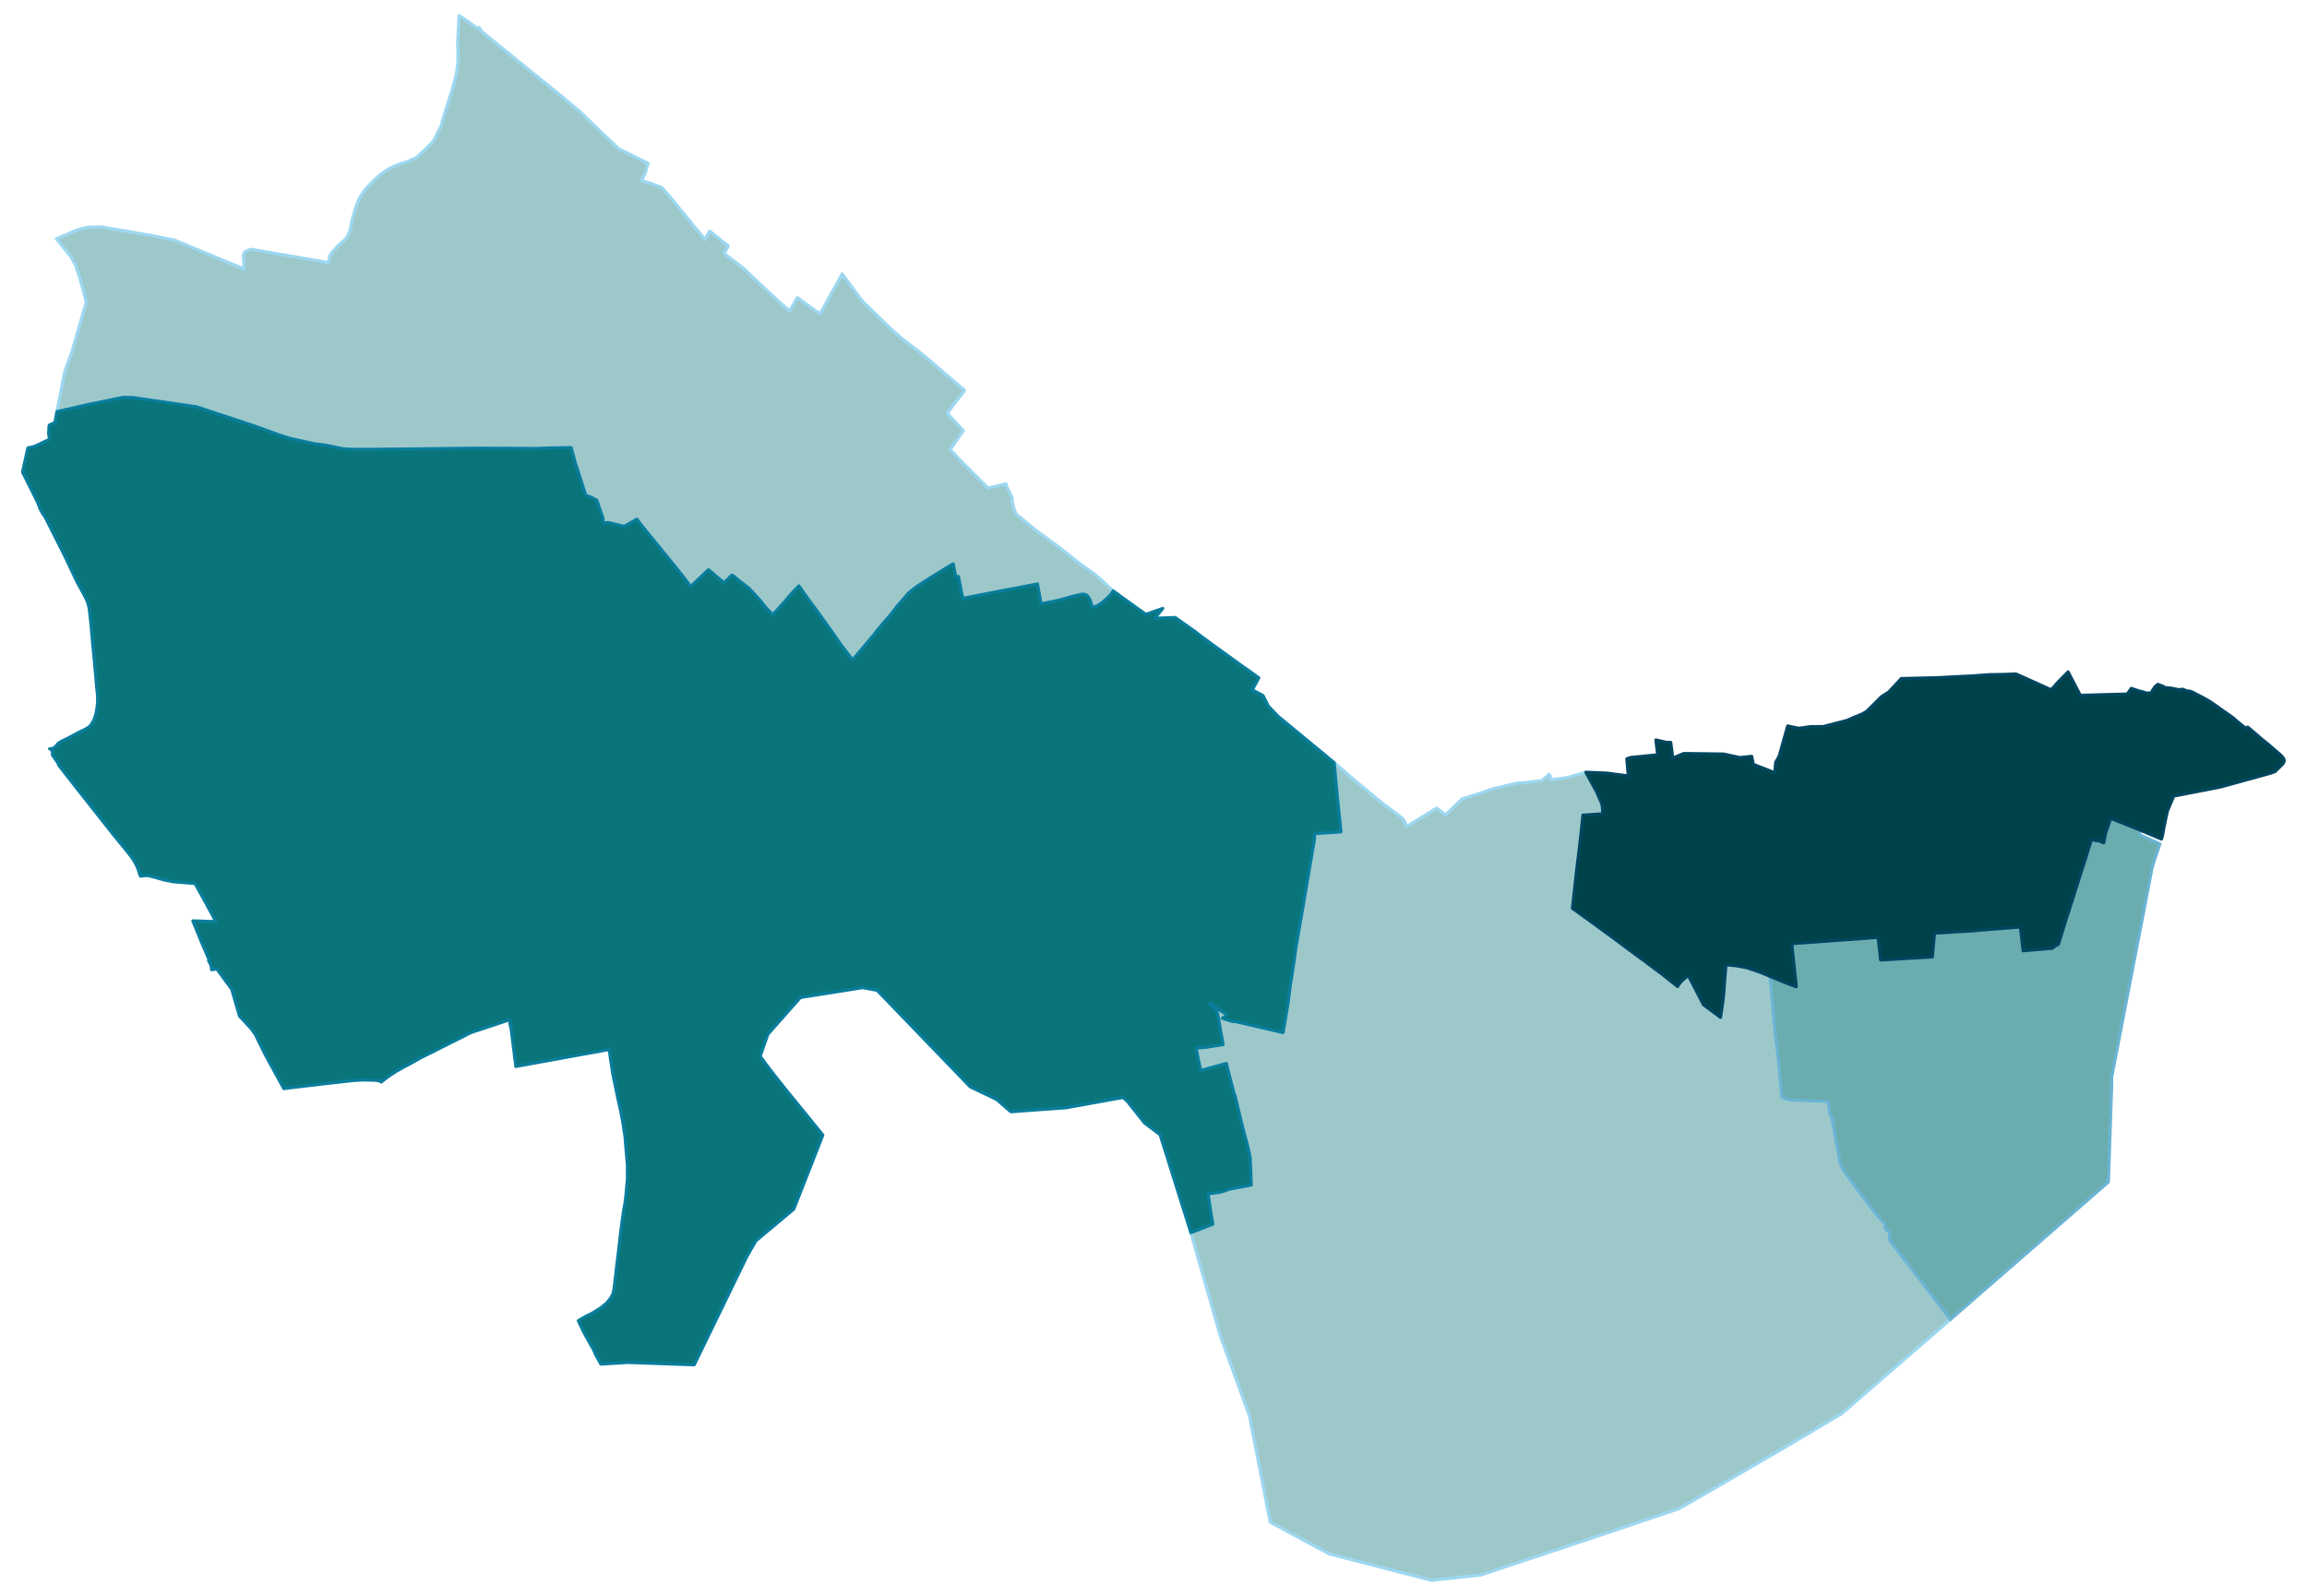 <?xml version="1.0" encoding="UTF-8" standalone="no"?>
<!-- This is a Stata 16.1 generated SVG file (http://www.stata.com) -->

<svg version="1.1" width="5.78in" height="4.00in" viewBox="0 0 4162 2880" xmlns="http://www.w3.org/2000/svg" xmlns:xlink="http://www.w3.org/1999/xlink">
	<desc>Stata Graph - Graph</desc>
	<rect x="0" y="0" width="4162" height="2880" style="fill:#FFFFFF;stroke:none"/>
	<defs>
		<path id="path_dqIyKmvK" d="M2881.92 2771.91 L2881.92 2771.91 L2671.48 2842.02 L2595.53 2850.21 L2589.93 2850.86 L2583.43 2851.77 L2492.78 2828.36 L2479.77 2824.98 L2397.70 2803.78 L2291.70 2746.80 L2253.98 2554.42 L2201.31 2409.39 L2200.53 2406.66 L2148.50 2224.29 L2175.04 2214.01 L2182.97 2210.89 L2188.04 2208.94 L2186.74 2201.01 L2185.57 2194.50 L2183.88 2184.23 L2181.80 2169.79 L2179.33 2154.05 L2198.71 2151.84 L2210.67 2148.59 L2216.00 2146.11 L2236.16 2142.21 L2257.36 2138.31 L2256.32 2109.04 L2255.41 2089.92 L2253.85 2081.73 L2251.25 2069.89 L2248.26 2058.44 L2244.88 2045.83 L2242.15 2035.55 L2236.29 2011.49 L2228.23 1977.93 L2225.76 1971.42 L2224.85 1967.65 L2214.83 1928.76 L2212.36 1919.00 L2166.19 1931.62 L2161.51 1910.68 L2159.04 1896.89 L2157.74 1891.17 L2176.08 1889.74 L2206.51 1884.79 L2200.14 1849.15 L2197.80 1835.75 L2197.15 1832.89 L2196.50 1830.03 L2195.85 1827.30 L2194.93 1824.31 L2194.15 1822.23 L2192.72 1820.41 L2190.90 1818.97 L2188.82 1817.28 L2186.74 1815.46 L2182.58 1810.52 L2212.49 1830.42 L2212.23 1831.46 L2211.32 1833.15 L2210.15 1834.45 L2208.85 1835.49 L2205.21 1837.32 L2220.17 1842.13 L2224.46 1843.17 L2229.66 1843.43 L2263.09 1851.23 L2314.72 1863.20 L2323.96 1808.70 L2327.86 1777.09 L2331.76 1753.42 L2338.13 1708.54 L2338.91 1703.73 L2347.76 1653.13 L2369.61 1524.74 L2371.30 1514.08 L2371.56 1504.32 L2396.66 1502.50 L2411.36 1501.59 L2419.16 1500.94 L2412.66 1437.85 L2408.24 1390.12 L2406.94 1376.20 L2446.35 1410.15 L2493.95 1449.56 L2500.58 1454.50 L2521.91 1470.50 L2525.03 1472.58 L2527.76 1474.67 L2530.50 1477.27 L2532.84 1480.00 L2533.49 1481.30 L2534.66 1483.64 L2535.57 1486.50 L2536.09 1489.88 L2536.35 1492.36 L2591.89 1458.28 L2605.67 1468.68 L2607.75 1470.37 L2637.93 1441.50 L2671.61 1431.09 L2691.77 1423.81 L2735.73 1413.40 L2741.07 1412.88 L2743.80 1412.62 L2748.48 1412.62 L2751.73 1412.23 L2782.30 1408.59 L2794.39 1397.27 L2796.47 1399.61 L2796.99 1401.69 L2796.73 1404.42 L2795.95 1407.29 L2826.65 1403.38 L2861.11 1393.50 L2879.97 1427.71 L2888.69 1447.61 L2890.12 1451.90 L2890.77 1455.80 L2891.29 1461.40 L2891.42 1468.55 L2855.78 1470.89 L2854.87 1480.26 L2849.54 1528.65 L2845.51 1560.78 L2836.79 1638.95 L2872.04 1664.32 L2908.72 1691.11 L2946.31 1719.08 L2962.43 1731.04 L2962.95 1731.30 L2969.20 1735.73 L2973.36 1739.11 L2997.94 1757.32 L3026.55 1780.08 L3028.25 1776.96 L3034.23 1769.68 L3038.65 1765.90 L3041.90 1763.04 L3045.80 1759.79 L3048.93 1766.16 L3057.12 1781.64 L3066.74 1800.50 L3073.12 1812.86 L3103.94 1835.75 L3106.15 1820.54 L3107.97 1808.18 L3109.14 1798.03 L3110.05 1789.06 L3111.09 1772.93 L3113.70 1740.80 L3120.20 1741.32 L3132.95 1742.75 L3150.24 1745.87 L3156.10 1747.69 L3176.13 1754.59 L3193.03 1761.61 L3195.90 1788.41 L3199.54 1830.81 L3201.88 1858.52 L3205.13 1885.57 L3206.17 1893.12 L3206.56 1897.41 L3207.21 1900.79 L3214.62 1980.27 L3226.20 1983.52 L3231.92 1984.95 L3298.52 1987.42 L3298.78 1993.80 L3301.77 2010.97 L3304.63 2015.26 L3305.15 2017.86 L3305.93 2022.28 L3317.11 2084.07 L3318.67 2093.43 L3320.11 2099.42 L3321.15 2102.80 L3322.58 2106.05 L3325.31 2110.73 L3337.40 2127.90 L3351.58 2147.16 L3369.40 2170.83 L3388.65 2195.54 L3400.48 2208.42 L3401.00 2216.75 L3408.81 2224.42 L3409.46 2238.34 L3518.58 2380.90 L3456.28 2434.88 L3324.27 2549.35 L3322.45 2550.78 L3217.49 2613.09 L3078.19 2693.99 L3029.29 2722.22 L2881.92 2771.91 L2881.92 2771.91 Z" stroke-linejoin="round"/>
	</defs>
	<use xlink:href="#path_dqIyKmvK" style="fill:#9DC8CA;stroke:#9DD7F0;stroke-width:5.76"/>
	<defs>
		<path id="path_XzWCGSXz" d="M1998.28 1078.72 L1998.28 1078.72 L1998.28 1078.72 L1987.49 1087.95 L1978.90 1093.41 L1970.71 1096.02 L1966.81 1082.75 L1963.03 1076.50 L1960.69 1074.29 L1957.57 1072.60 L1953.15 1071.95 L1935.33 1075.98 L1910.23 1083.01 L1878.23 1089.51 L1871.60 1053.74 L1831.54 1061.42 L1809.04 1065.58 L1806.83 1065.97 L1736.85 1079.76 L1730.22 1046.33 L1729.05 1040.08 L1724.50 1041.12 L1719.69 1017.58 L1717.22 1018.75 L1706.68 1024.99 L1685.87 1038.00 L1678.07 1042.68 L1659.99 1054.39 L1657.00 1056.34 L1650.88 1060.50 L1638.40 1070.78 L1630.98 1079.50 L1617.72 1094.84 L1605.36 1110.84 L1594.44 1123.20 L1578.83 1142.19 L1576.49 1145.31 L1546.44 1181.08 L1538.25 1190.84 L1517.96 1164.57 L1495.85 1132.83 L1495.07 1131.92 L1474.13 1102.65 L1458.91 1082.10 L1453.71 1074.81 L1441.22 1057.12 L1427.96 1071.04 L1410.79 1091.07 L1394.01 1109.28 L1380.35 1094.84 L1371.38 1083.40 L1369.82 1081.58 L1350.96 1061.16 L1332.10 1046.85 L1324.04 1039.82 L1320.13 1037.74 L1306.35 1051.66 L1278.12 1027.99 L1246.13 1058.29 L1224.80 1030.72 L1219.34 1023.95 L1217.52 1021.61 L1206.72 1008.47 L1188.25 985.84 L1177.07 972.05 L1160.42 951.76 L1148.97 936.80 L1126.21 949.81 L1120.62 948.51 L1097.60 942.92 L1090.18 943.31 L1087.71 943.05 L1087.84 940.06 L1087.84 939.14 L1087.71 934.98 L1076.66 902.59 L1065.08 896.48 L1056.89 894.14 L1037.90 835.34 L1030.36 807.64 L994.72 808.16 L967.66 809.20 L933.72 809.07 L915.64 808.81 L899.77 808.94 L869.60 808.68 L831.62 808.94 L794.03 809.46 L757.74 809.85 L753.58 809.98 L664.49 810.76 L652.00 810.76 L638.09 810.76 L631.06 810.50 L625.47 810.11 L618.45 809.72 L605.05 806.86 L588.66 803.48 L567.33 800.74 L524.15 791.25 L504.25 785.01 L472.91 773.56 L454.70 767.18 L354.55 734.02 L239.84 717.37 L221.89 716.98 L161.28 729.46 L102.75 742.73 L103.14 740.52 L116.67 671.32 L126.03 645.30 L129.93 634.51 L155.68 545.28 L148.53 517.70 L144.37 502.74 L139.95 489.21 L136.44 478.42 L128.37 463.72 L101.84 430.81 L111.85 426.52 L116.02 425.09 L127.85 419.75 L134.48 417.02 L140.86 414.55 L148.14 412.34 L155.68 410.65 L159.59 410.00 L163.36 409.61 L183.65 409.48 L203.42 412.99 L215.64 414.94 L223.06 416.24 L263.51 423.27 L267.15 423.79 L314.49 433.15 L440.91 485.57 L439.61 471.13 L438.96 460.73 L440.52 457.22 L441.43 454.61 L452.36 449.67 L541.84 465.02 L571.23 470.09 L592.30 473.99 L593.35 469.44 L594.13 465.15 L594.91 462.29 L596.34 458.91 L598.42 456.04 L600.63 453.31 L604.53 449.67 L609.99 443.56 L624.82 429.77 L628.33 423.14 L630.93 417.15 L632.49 411.56 L633.66 404.66 L635.23 397.38 L638.22 386.19 L642.64 371.89 L645.76 363.95 L648.75 357.06 L655.51 346.52 L662.41 337.94 L675.80 324.28 L682.18 318.55 L688.29 313.74 L693.75 309.58 L704.16 303.21 L713.91 298.65 L726.01 294.36 L737.06 290.72 L742.92 288.25 L749.03 285.39 L754.23 281.74 L763.60 272.90 L767.37 269.65 L772.83 264.05 L777.64 258.98 L782.98 252.61 L797.15 224.77 L797.93 218.53 L814.19 167.54 L821.21 142.04 L823.30 133.59 L824.47 125.91 L825.51 117.85 L826.03 111.99 L826.03 107.31 L826.16 103.67 L826.16 100.42 L826.29 95.35 L826.16 90.79 L826.03 86.76 L825.64 81.56 L827.98 28.36 L830.45 29.14 L860.88 50.60 L864.14 49.43 L867.00 54.63 L872.07 59.44 L957.91 129.03 L1003.56 165.98 L1017.22 177.03 L1046.22 201.49 L1074.97 229.32 L1116.20 268.48 L1133.36 276.93 L1144.16 282.26 L1169.00 294.49 L1164.32 311.79 L1157.04 325.71 L1174.72 331.04 L1193.84 338.33 L1215.69 363.56 L1240.54 394.26 L1271.75 431.98 L1280.21 416.89 L1313.63 443.69 L1309.86 450.84 L1306.09 457.22 L1341.33 484.01 L1368.91 510.42 L1390.76 531.10 L1424.57 561.41 L1438.49 537.08 L1469.32 559.32 L1479.59 566.35 L1501.83 525.76 L1513.28 505.47 L1516.40 500.01 L1517.70 497.28 L1517.96 496.63 L1519.13 494.03 L1546.57 531.10 L1548.65 533.96 L1551.13 537.60 L1553.21 540.07 L1555.94 543.33 L1558.67 546.32 L1561.01 548.66 L1562.96 550.22 L1577.92 565.05 L1582.34 569.21 L1584.42 571.42 L1607.18 593.40 L1613.56 599.00 L1618.37 603.29 L1625.91 609.92 L1640.61 621.37 L1645.81 625.14 L1667.14 641.79 L1686.52 658.31 L1702.52 672.36 L1713.96 681.99 L1728.53 694.34 L1739.85 704.36 L1737.90 707.22 L1708.76 745.46 L1711.75 748.84 L1715.52 753.14 L1737.90 777.07 L1714.09 811.28 L1731.91 830.27 L1782.12 880.48 L1793.56 878.27 L1814.89 873.07 L1815.28 875.28 L1815.93 877.10 L1817.10 879.83 L1823.22 892.58 L1825.95 897.78 L1825.69 901.03 L1825.95 904.80 L1829.07 916.64 L1832.45 926.79 L1867.18 955.79 L1913.22 989.48 L1916.08 991.70 L1947.56 1016.67 L1976.69 1037.48 L2008.16 1066.23 L2004.78 1071.69 L1998.28 1078.72 L1998.28 1078.72 Z" stroke-linejoin="round"/>
	</defs>
	<use xlink:href="#path_XzWCGSXz" style="fill:#9DC8CA;stroke:#9DD7F0;stroke-width:5.76"/>
	<defs>
		<path id="path_kUOwLcky" d="M3594.02 2315.21 L3594.02 2315.21 L3518.58 2380.90 L3409.46 2238.34 L3408.81 2224.42 L3401.00 2216.75 L3400.48 2208.42 L3388.65 2195.54 L3369.40 2170.83 L3351.58 2147.16 L3337.40 2127.90 L3325.31 2110.73 L3322.58 2106.05 L3321.15 2102.80 L3320.11 2099.42 L3318.67 2093.43 L3317.11 2084.07 L3305.93 2022.28 L3305.15 2017.86 L3304.63 2015.26 L3301.77 2010.97 L3298.78 1993.80 L3298.52 1987.42 L3231.92 1984.95 L3226.20 1983.52 L3214.62 1980.27 L3207.21 1900.79 L3206.56 1897.41 L3206.17 1893.12 L3205.13 1885.57 L3201.88 1858.52 L3199.54 1830.81 L3195.90 1788.41 L3193.03 1761.61 L3225.42 1774.88 L3240.38 1780.47 L3240.38 1778.91 L3240.38 1777.74 L3239.99 1774.10 L3238.56 1761.35 L3236.87 1745.48 L3232.70 1706.59 L3232.44 1702.56 L3244.93 1701.78 L3320.63 1696.31 L3388.39 1691.24 L3389.30 1699.96 L3392.81 1732.21 L3485.94 1726.62 L3489.97 1683.83 L3530.42 1681.22 L3560.59 1679.53 L3569.96 1678.62 L3576.46 1677.97 L3645.00 1672.64 L3649.94 1715.56 L3702.75 1711.01 L3706.65 1707.50 L3713.54 1703.86 L3727.07 1659.76 L3727.98 1656.77 L3732.66 1642.85 L3736.57 1629.98 L3738.13 1625.55 L3755.81 1569.62 L3757.25 1565.46 L3758.68 1560.91 L3760.63 1554.40 L3761.28 1552.71 L3762.84 1548.03 L3768.56 1528.91 L3770.90 1522.14 L3773.63 1514.08 L3780.01 1516.42 L3782.61 1517.20 L3783.78 1517.20 L3785.99 1517.07 L3787.42 1516.68 L3789.89 1518.63 L3792.49 1519.93 L3793.40 1519.93 L3795.35 1520.71 L3798.61 1503.54 L3807.84 1476.49 L3813.82 1478.96 L3824.88 1483.38 L3852.45 1494.31 L3861.43 1497.95 L3860.78 1499.51 L3860.39 1501.46 L3860.26 1503.15 L3860.39 1504.71 L3861.04 1506.27 L3862.73 1507.44 L3896.54 1522.79 L3893.03 1533.46 L3886.53 1552.32 L3884.06 1560.64 L3883.41 1562.86 L3882.37 1566.76 L3877.68 1590.82 L3877.55 1591.60 L3809.53 1943.98 L3809.66 1954.25 L3809.53 1960.24 L3803.68 2132.72 L3743.72 2185.01 L3594.02 2315.21 L3594.02 2315.21 Z" stroke-linejoin="round"/>
	</defs>
	<use xlink:href="#path_kUOwLcky" style="fill:#6BACAF;stroke:#6BB4D2;stroke-width:5.76"/>
	<defs>
		<path id="path_fpMVzPaM" d="M2175.04 2214.01 L2175.04 2214.01 L2148.50 2224.29 L2092.97 2047.52 L2064.87 2026.31 L2033.40 1986.64 L2025.85 1980.27 L1922.97 1998.87 L1867.96 2002.77 L1844.94 2004.46 L1828.55 2005.76 L1823.74 2006.02 L1810.86 1994.97 L1798.37 1984.04 L1792.26 1981.05 L1750.51 1961.15 L1686.39 1894.68 L1582.60 1786.98 L1556.72 1782.03 L1443.95 1799.85 L1385.17 1866.32 L1371.38 1906.00 L1383.21 1922.12 L1388.68 1929.28 L1398.17 1941.64 L1400.51 1944.63 L1404.41 1949.57 L1410.79 1957.51 L1411.70 1958.81 L1435.11 1987.55 L1484.40 2048.17 L1431.99 2181.76 L1363.32 2239.25 L1347.45 2267.08 L1252.37 2462.72 L1132.19 2458.43 L1084.07 2461.42 L1074.45 2444.25 L1072.89 2440.21 L1070.93 2436.18 L1069.37 2432.80 L1066.25 2427.47 L1053.64 2404.83 L1046.87 2390.66 L1043.36 2383.24 L1048.56 2380.12 L1057.80 2374.79 L1065.73 2371.14 L1073.28 2366.72 L1084.72 2359.44 L1094.09 2351.63 L1100.46 2344.09 L1105.66 2335.37 L1107.87 2325.62 L1110.21 2305.72 L1112.94 2281.91 L1115.94 2257.72 L1119.32 2227.54 L1124.52 2188.00 L1128.03 2168.62 L1129.85 2151.06 L1130.11 2147.81 L1131.93 2127.38 L1131.93 2101.89 L1129.07 2069.24 L1127.64 2051.29 L1126.34 2042.31 L1123.61 2025.14 L1119.84 2004.85 L1115.68 1986.25 L1105.53 1937.86 L1099.03 1893.64 L1085.50 1896.11 L1073.80 1898.32 L1020.34 1907.95 L937.75 1923.04 L930.73 1924.34 L928.00 1903.00 L922.27 1857.22 L920.97 1851.23 L919.93 1846.94 L919.80 1839.79 L914.08 1841.74 L885.60 1851.23 L862.57 1858.91 L857.50 1860.47 L852.30 1862.29 L847.88 1864.11 L843.20 1866.32 L839.68 1868.14 L836.04 1870.09 L830.71 1872.83 L817.18 1879.46 L806.39 1884.92 L783.11 1896.63 L758.39 1908.99 L743.70 1917.31 L740.45 1919.13 L739.28 1919.78 L730.56 1924.21 L730.30 1924.34 L720.55 1929.80 L714.43 1933.31 L708.97 1936.95 L707.80 1937.73 L705.72 1938.90 L701.95 1941.64 L700.26 1942.81 L698.83 1943.85 L696.48 1945.67 L694.66 1946.97 L687.64 1952.43 L686.08 1951.00 L684.39 1950.48 L682.05 1949.96 L679.58 1949.44 L676.06 1949.18 L668.78 1948.92 L656.82 1948.66 L644.85 1949.18 L639.00 1949.57 L628.72 1950.61 L609.21 1952.82 L583.07 1955.68 L570.06 1957.38 L558.23 1958.68 L527.40 1962.32 L512.06 1964.27 L479.15 1904.17 L460.68 1866.58 L453.01 1855.92 L432.07 1833.28 L418.15 1785.03 L391.23 1748.34 L381.73 1749.77 L381.47 1746.26 L380.82 1742.75 L379.91 1740.54 L378.87 1738.07 L376.40 1733.65 L376.53 1730.00 L365.35 1704.12 L362.74 1697.74 L356.24 1682.01 L351.95 1671.47 L347.92 1661.71 L361.18 1662.10 L365.35 1662.23 L370.42 1662.49 L374.06 1662.62 L389.67 1663.01 L380.43 1645.97 L368.73 1624.38 L365.87 1619.31 L363.65 1615.28 L362.61 1613.33 L359.23 1607.34 L351.82 1594.07 L313.32 1591.08 L297.06 1587.96 L280.15 1583.15 L275.21 1581.85 L273.26 1581.33 L270.53 1580.55 L267.15 1580.03 L265.98 1579.90 L261.95 1579.90 L260.91 1580.03 L258.04 1580.42 L253.36 1580.81 L251.28 1574.69 L250.11 1571.05 L248.29 1566.11 L246.21 1561.30 L244.13 1557.39 L242.05 1553.62 L239.45 1549.72 L236.84 1545.82 L229.56 1536.58 L205.89 1507.57 L203.03 1504.06 L175.32 1468.94 L164.27 1454.89 L141.12 1425.63 L124.60 1404.55 L105.74 1380.36 L105.22 1377.76 L94.17 1361.37 L94.82 1359.94 L95.08 1358.12 L94.56 1356.30 L93.78 1354.48 L92.47 1352.65 L91.17 1351.74 L89.61 1351.09 L93.51 1351.09 L98.98 1348.49 L101.58 1345.37 L103.27 1343.55 L104.96 1341.47 L107.43 1339.65 L110.94 1337.70 L115.76 1335.22 L122.39 1332.10 L142.81 1321.18 L147.36 1318.96 L151.65 1317.01 L157.25 1313.89 L160.37 1311.81 L163.10 1309.34 L165.70 1305.83 L167.78 1302.32 L169.47 1298.67 L171.03 1294.90 L172.59 1289.83 L173.89 1284.10 L174.80 1278.64 L175.45 1273.96 L176.10 1268.11 L176.23 1262.64 L176.10 1256.27 L175.71 1251.59 L175.19 1246.25 L174.41 1240.01 L172.46 1216.60 L169.21 1181.08 L167.00 1159.23 L164.40 1128.27 L161.54 1102.13 L160.76 1096.80 L159.85 1092.63 L158.42 1087.69 L157.25 1084.57 L155.68 1080.80 L152.30 1074.29 L140.73 1052.96 L139.30 1050.49 L137.61 1046.98 L117.19 1003.79 L87.14 944.09 L86.49 942.92 L83.63 937.06 L80.64 931.86 L78.56 928.74 L75.44 924.06 L72.44 918.33 L69.84 911.18 L68.15 907.02 L63.21 896.74 L62.30 894.92 L52.42 875.15 L40.71 851.73 L50.33 808.29 L62.56 805.43 L90.13 792.29 L88.31 786.83 L87.79 780.71 L88.18 775.51 L88.31 770.83 L88.57 768.75 L89.48 766.66 L92.47 765.62 L94.43 764.32 L95.73 764.19 L97.16 763.15 L98.46 763.02 L98.98 763.28 L102.75 742.73 L161.28 729.46 L221.89 716.98 L239.84 717.37 L354.55 734.02 L454.70 767.18 L472.91 773.56 L504.25 785.01 L524.15 791.25 L567.33 800.74 L588.66 803.48 L605.05 806.86 L618.45 809.72 L625.47 810.11 L631.06 810.50 L638.09 810.76 L652.00 810.76 L664.49 810.76 L753.58 809.98 L757.74 809.85 L794.03 809.46 L831.62 808.94 L869.60 808.68 L899.77 808.94 L915.64 808.81 L933.72 809.07 L967.66 809.20 L994.72 808.16 L1030.36 807.64 L1037.90 835.34 L1056.89 894.14 L1065.08 896.48 L1076.66 902.59 L1087.71 934.98 L1087.84 939.14 L1087.84 940.06 L1087.71 943.05 L1090.18 943.31 L1097.60 942.92 L1120.62 948.51 L1126.21 949.81 L1148.97 936.80 L1160.42 951.76 L1177.07 972.05 L1188.25 985.84 L1206.72 1008.47 L1217.52 1021.61 L1219.34 1023.95 L1224.80 1030.72 L1246.13 1058.29 L1278.12 1027.99 L1306.35 1051.66 L1320.13 1037.74 L1324.04 1039.82 L1332.10 1046.85 L1350.96 1061.16 L1369.82 1081.58 L1371.38 1083.40 L1380.35 1094.84 L1394.01 1109.28 L1410.79 1091.07 L1427.96 1071.04 L1441.22 1057.12 L1453.71 1074.81 L1458.91 1082.10 L1474.13 1102.65 L1495.07 1131.92 L1495.85 1132.83 L1517.96 1164.57 L1538.25 1190.84 L1546.44 1181.08 L1576.49 1145.31 L1578.83 1142.19 L1594.44 1123.20 L1605.36 1110.84 L1617.72 1094.84 L1630.98 1079.50 L1638.40 1070.78 L1650.88 1060.50 L1657.00 1056.34 L1659.99 1054.39 L1678.07 1042.68 L1685.87 1038.00 L1706.68 1024.99 L1717.22 1018.75 L1719.69 1017.58 L1724.50 1041.12 L1729.05 1040.08 L1730.22 1046.33 L1736.85 1079.76 L1806.83 1065.97 L1809.04 1065.58 L1831.54 1061.42 L1871.60 1053.74 L1878.23 1089.51 L1910.23 1083.01 L1935.33 1075.98 L1953.15 1071.95 L1957.57 1072.60 L1960.69 1074.29 L1963.03 1076.50 L1966.81 1082.75 L1970.71 1096.02 L1978.90 1093.41 L1987.49 1087.95 L1998.28 1078.72 L2004.78 1071.69 L2008.16 1066.23 L2033.66 1084.57 L2054.99 1099.92 L2067.21 1108.63 L2097.65 1097.84 L2082.69 1116.05 L2092.84 1115.27 L2113.26 1114.49 L2120.15 1114.23 L2155.40 1139.20 L2170.48 1150.78 L2183.88 1160.53 L2195.98 1169.38 L2215.22 1183.30 L2226.67 1191.49 L2240.46 1201.51 L2255.28 1211.91 L2261.27 1216.21 L2265.04 1218.94 L2267.12 1220.37 L2270.89 1223.10 L2259.19 1244.95 L2278.56 1255.10 L2287.93 1273.96 L2295.21 1281.63 L2305.88 1292.69 L2379.62 1353.56 L2389.64 1361.76 L2397.44 1368.39 L2406.94 1376.20 L2408.24 1390.12 L2412.66 1437.85 L2419.16 1500.94 L2411.36 1501.59 L2396.66 1502.50 L2371.56 1504.32 L2371.30 1514.08 L2369.61 1524.74 L2347.76 1653.13 L2338.91 1703.73 L2338.13 1708.54 L2331.76 1753.42 L2327.86 1777.09 L2323.96 1808.70 L2314.72 1863.20 L2263.09 1851.23 L2229.66 1843.43 L2224.46 1843.17 L2220.17 1842.13 L2205.21 1837.32 L2208.85 1835.49 L2210.15 1834.45 L2211.32 1833.15 L2212.23 1831.46 L2212.49 1830.42 L2182.58 1810.52 L2186.74 1815.46 L2188.82 1817.28 L2190.90 1818.97 L2192.72 1820.41 L2194.15 1822.23 L2194.93 1824.31 L2195.85 1827.30 L2196.50 1830.03 L2197.15 1832.89 L2197.80 1835.75 L2200.14 1849.15 L2206.51 1884.79 L2176.08 1889.74 L2157.74 1891.17 L2159.04 1896.89 L2161.51 1910.68 L2166.19 1931.62 L2212.36 1919.00 L2214.83 1928.76 L2224.85 1967.65 L2225.76 1971.42 L2228.23 1977.93 L2236.29 2011.49 L2242.15 2035.55 L2244.88 2045.83 L2248.26 2058.44 L2251.25 2069.89 L2253.85 2081.73 L2255.41 2089.92 L2256.32 2109.04 L2257.36 2138.31 L2236.16 2142.21 L2216.00 2146.11 L2210.67 2148.59 L2198.71 2151.84 L2179.33 2154.05 L2181.80 2169.79 L2183.88 2184.23 L2185.57 2194.50 L2186.74 2201.01 L2188.04 2208.94 L2182.97 2210.89 L2175.04 2214.01 L2175.04 2214.01 Z" stroke-linejoin="round"/>
	</defs>
	<use xlink:href="#path_fpMVzPaM" style="fill:#09757A;stroke:#097D9B;stroke-width:5.76"/>
	<defs>
		<path id="path_WXRPDqeE" d="M3713.54 1703.86 L3713.54 1703.86 L3706.65 1707.50 L3702.75 1711.01 L3649.94 1715.56 L3645.00 1672.64 L3576.46 1677.97 L3569.96 1678.62 L3560.59 1679.53 L3530.42 1681.22 L3489.97 1683.83 L3485.94 1726.62 L3392.81 1732.21 L3389.30 1699.96 L3388.39 1691.24 L3320.63 1696.31 L3244.93 1701.78 L3232.44 1702.56 L3232.70 1706.59 L3236.87 1745.48 L3238.56 1761.35 L3239.99 1774.10 L3240.38 1777.74 L3240.38 1778.91 L3240.38 1780.47 L3225.42 1774.88 L3193.03 1761.61 L3176.13 1754.59 L3156.10 1747.69 L3150.24 1745.87 L3132.95 1742.75 L3120.20 1741.32 L3113.70 1740.80 L3111.09 1772.93 L3110.05 1789.06 L3109.14 1798.03 L3107.97 1808.18 L3106.15 1820.54 L3103.94 1835.75 L3073.12 1812.86 L3066.74 1800.50 L3057.12 1781.64 L3048.93 1766.16 L3045.80 1759.79 L3041.90 1763.04 L3038.65 1765.90 L3034.23 1769.68 L3028.25 1776.96 L3026.55 1780.08 L2997.94 1757.32 L2973.36 1739.11 L2969.20 1735.73 L2962.95 1731.30 L2962.43 1731.04 L2946.31 1719.08 L2908.72 1691.11 L2872.04 1664.32 L2836.79 1638.95 L2845.51 1560.78 L2849.54 1528.65 L2854.87 1480.26 L2855.78 1470.89 L2891.42 1468.55 L2891.29 1461.40 L2890.77 1455.80 L2890.12 1451.90 L2888.69 1447.61 L2879.97 1427.71 L2861.11 1393.50 L2898.83 1395.06 L2937.59 1400.13 L2935.64 1376.72 L2934.99 1369.17 L2942.01 1366.83 L2990.66 1362.02 L2987.41 1335.22 L3006.78 1339.65 L3014.07 1339.65 L3016.41 1357.47 L3016.80 1360.98 L3017.71 1368.00 L3037.61 1359.68 L3109.01 1360.59 L3139.19 1367.09 L3160.13 1364.75 L3160.91 1368.65 L3163.12 1379.19 L3201.75 1394.41 L3203.57 1375.42 L3209.81 1364.49 L3225.16 1309.99 L3244.93 1314.15 L3266.78 1311.16 L3275.10 1311.16 L3289.28 1311.03 L3332.20 1299.97 L3347.55 1293.21 L3350.41 1292.30 L3353.14 1291.00 L3358.47 1288.92 L3366.02 1284.62 L3367.58 1283.71 L3394.37 1257.05 L3407.51 1248.72 L3430.14 1224.40 L3492.18 1222.97 L3559.42 1219.59 L3589.72 1217.38 L3613.92 1216.99 L3636.81 1216.08 L3680.64 1235.72 L3700.28 1244.69 L3706.78 1238.06 L3709.90 1233.90 L3730.97 1212.43 L3752.95 1254.71 L3837.75 1252.37 L3845.17 1242.09 L3859.47 1247.03 L3865.98 1248.46 L3872.35 1250.68 L3881.20 1250.28 L3883.54 1245.34 L3888.09 1238.71 L3890.43 1236.89 L3890.95 1236.37 L3892.90 1234.94 L3903.05 1238.71 L3904.48 1240.53 L3915.92 1241.57 L3920.08 1242.35 L3928.67 1244.04 L3931.40 1244.69 L3937.25 1243.65 L3947.01 1247.29 L3950.00 1247.03 L3955.07 1248.85 L3967.17 1255.10 L3975.75 1259.52 L3985.90 1265.37 L3991.75 1269.28 L4001.50 1276.04 L4006.32 1279.55 L4010.35 1282.41 L4016.20 1286.45 L4021.92 1290.48 L4028.69 1295.29 L4033.24 1299.32 L4043.12 1307.52 L4053.01 1315.32 L4053.66 1313.89 L4054.96 1311.94 L4074.86 1328.85 L4076.03 1330.02 L4079.54 1333.01 L4080.71 1333.92 L4083.31 1336.13 L4091.12 1342.25 L4092.29 1343.29 L4115.57 1363.45 L4119.99 1369.04 L4121.03 1373.08 L4118.43 1378.28 L4103.99 1392.46 L4100.61 1393.37 L4095.41 1395.32 L4079.28 1399.74 L4007.10 1419.64 L4003.58 1420.42 L3981.08 1424.85 L3965.61 1427.84 L3937.51 1433.30 L3928.15 1435.12 L3926.20 1435.51 L3921.51 1436.42 L3910.98 1461.53 L3909.94 1464.00 L3903.96 1492.36 L3901.48 1506.40 L3901.09 1508.22 L3899.40 1513.95 L3861.43 1497.95 L3852.45 1494.31 L3824.88 1483.38 L3813.82 1478.96 L3807.84 1476.49 L3798.61 1503.54 L3795.35 1520.71 L3793.40 1519.93 L3792.49 1519.93 L3789.89 1518.63 L3787.42 1516.68 L3785.99 1517.07 L3783.78 1517.20 L3782.61 1517.20 L3780.01 1516.42 L3773.63 1514.08 L3770.90 1522.14 L3768.56 1528.91 L3762.84 1548.03 L3761.28 1552.71 L3760.63 1554.40 L3758.68 1560.91 L3757.25 1565.46 L3755.81 1569.62 L3738.13 1625.55 L3736.57 1629.98 L3732.66 1642.85 L3727.98 1656.77 L3727.07 1659.76 L3713.54 1703.86 L3713.54 1703.86 Z" stroke-linejoin="round"/>
	</defs>
	<use xlink:href="#path_WXRPDqeE" style="fill:#004249;stroke:#00465F;stroke-width:5.76"/>
</svg>
